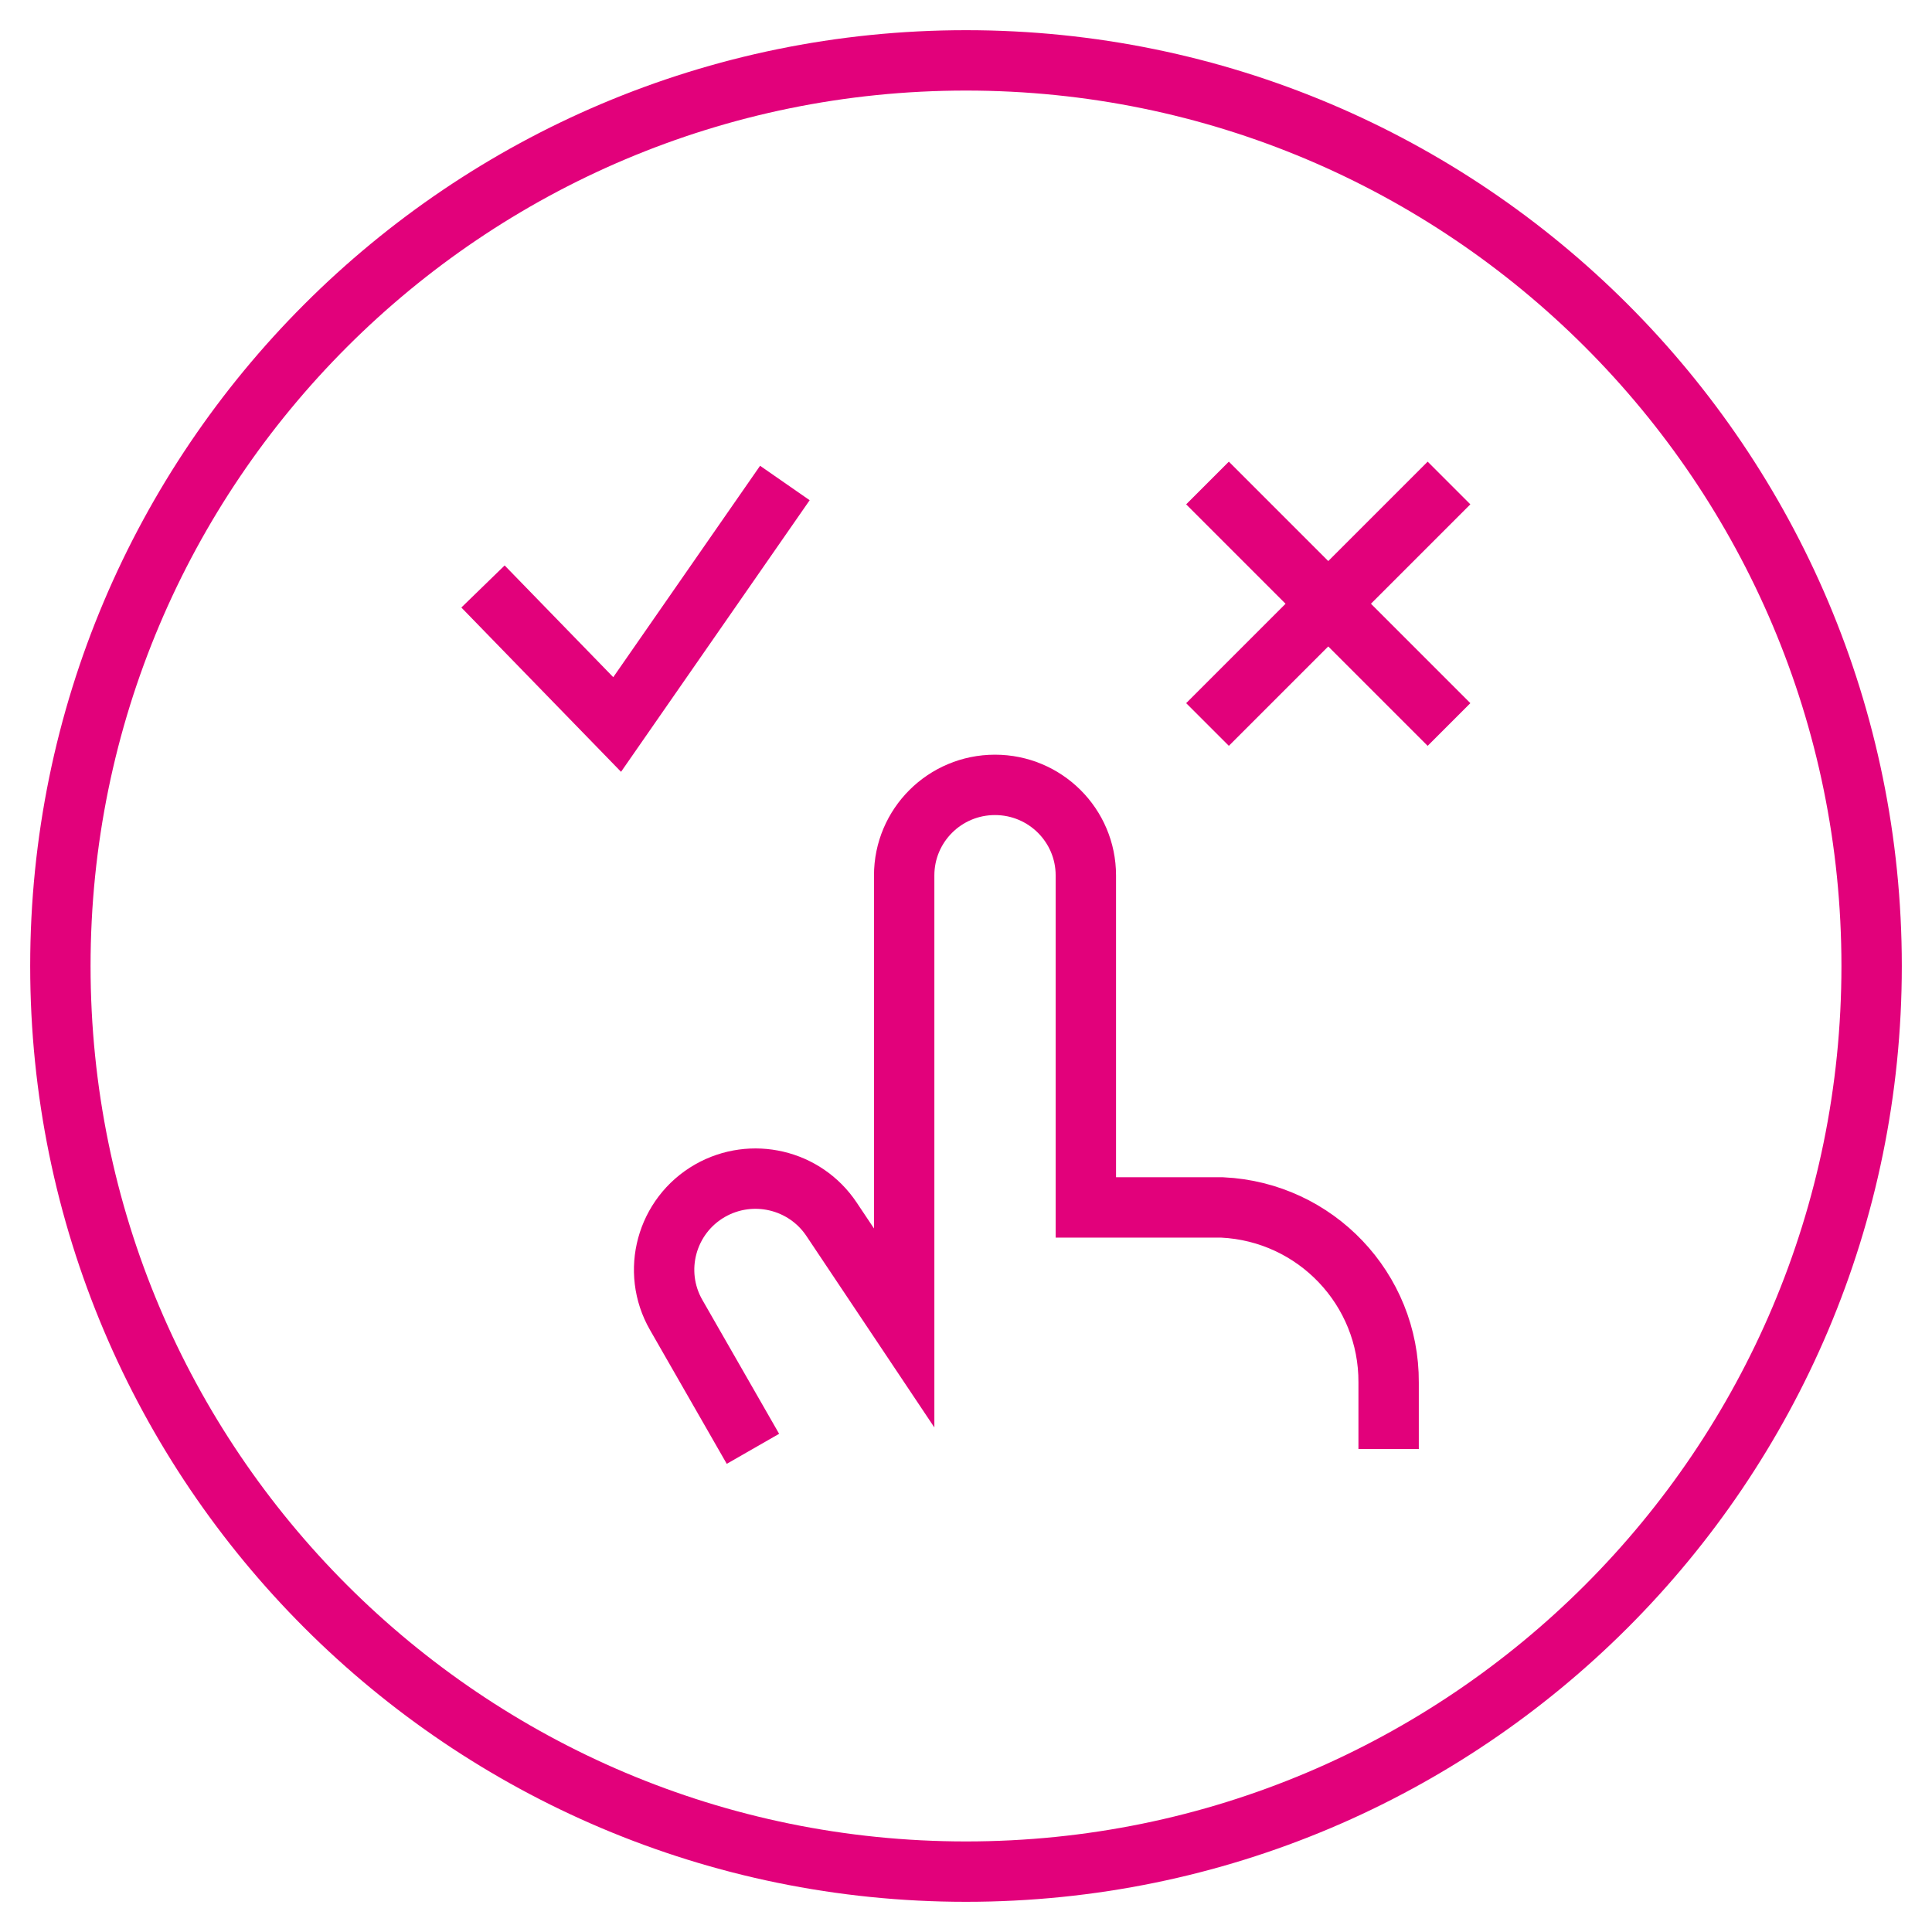 <svg width="32" height="32" viewBox="0 0 32 32" fill="none" xmlns="http://www.w3.org/2000/svg">
<path fillRule="evenodd" clipRule="evenodd" d="M16 31C24.284 31 31 24.284 31 16C31 7.716 24.284 1 16 1C7.716 1 1 7.716 1 16C1 24.284 7.716 31 16 31Z" stroke="#E2017B" strokeWidth="1.5"/>
<path d="M12.471 23.997L11.2 21.78C10.785 21.058 11.036 20.136 11.761 19.721C12.453 19.327 13.332 19.534 13.773 20.195L14.976 21.995V14.5C14.976 13.671 15.649 13 16.48 13C17.311 13 17.985 13.671 17.985 14.5V19.999H20.244C21.793 20.073 23.008 21.352 23 22.898V24" stroke="#E2017B" strokeWidth="1.5" strokeLinecap="round" strokeLinejoin="round"/>
<path d="M20 8L24 12" stroke="#E2017B" strokeWidth="1.5" strokeLinecap="round" strokeLinejoin="round"/>
<path d="M20 12L24 8" stroke="#E2017B" strokeWidth="1.5" strokeLinecap="round" strokeLinejoin="round"/>
<path d="M13 8L10.222 12L8 9.714" stroke="#E2017B" strokeWidth="1.5" strokeLinecap="round" strokeLinejoin="round"/>
</svg>
